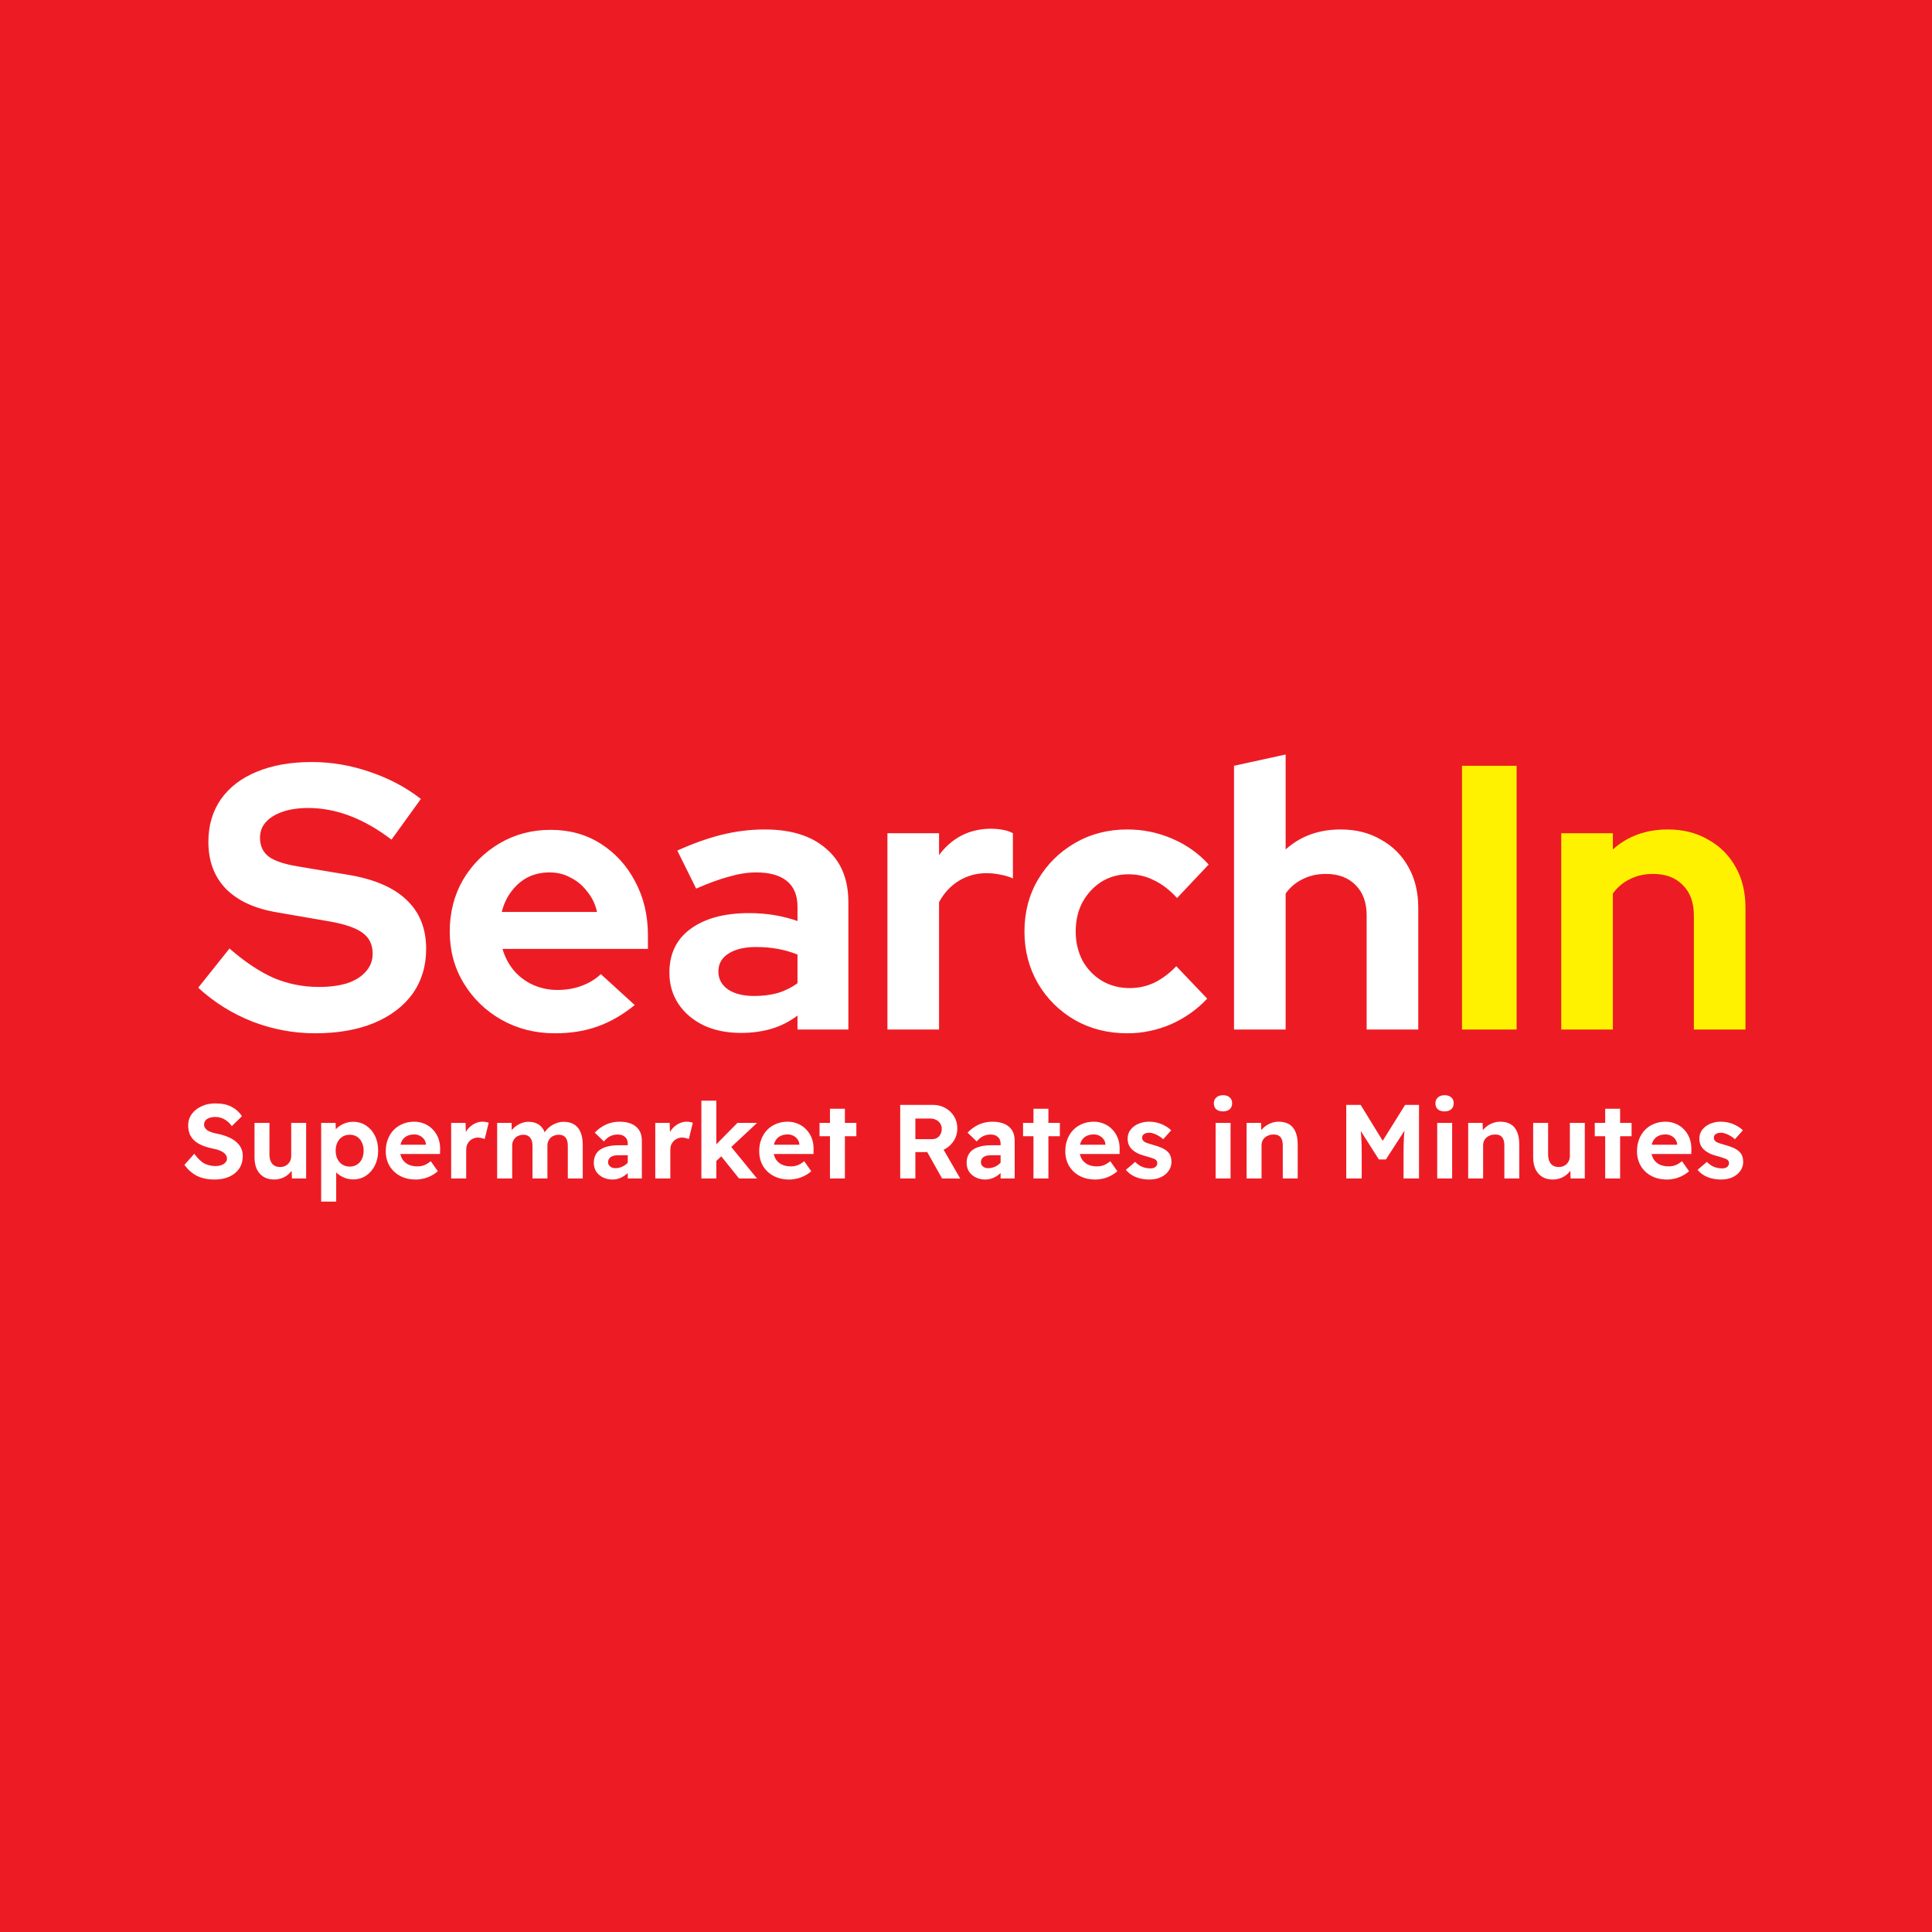 <svg width="441" height="441" viewBox="0 0 441 441" fill="none" xmlns="http://www.w3.org/2000/svg">
<g clip-path="url(#clip0_2076_3266)">
<rect width="441" height="441" fill="#ED1C24"/>
<path d="M48.98 269.24C47.412 269.24 46.068 268.96 44.948 268.4C43.844 267.824 42.892 266.992 42.092 265.904L44.348 263.36C45.132 264.448 45.908 265.192 46.676 265.592C47.46 265.976 48.3 266.168 49.196 266.168C49.692 266.168 50.132 266.096 50.516 265.952C50.916 265.808 51.228 265.608 51.452 265.352C51.692 265.096 51.812 264.8 51.812 264.464C51.812 264.208 51.756 263.976 51.644 263.768C51.532 263.544 51.372 263.352 51.164 263.192C50.956 263.016 50.708 262.864 50.42 262.736C50.132 262.592 49.812 262.472 49.46 262.376C49.108 262.28 48.724 262.192 48.308 262.112C47.412 261.92 46.628 261.672 45.956 261.368C45.284 261.064 44.724 260.696 44.276 260.264C43.828 259.832 43.492 259.336 43.268 258.776C43.06 258.2 42.956 257.56 42.956 256.856C42.956 255.864 43.236 255 43.796 254.264C44.356 253.512 45.1 252.928 46.028 252.512C46.956 252.08 47.98 251.864 49.1 251.864C50.62 251.864 51.868 252.12 52.844 252.632C53.836 253.144 54.628 253.864 55.22 254.792L52.916 257.048C52.42 256.36 51.852 255.84 51.212 255.488C50.572 255.136 49.884 254.96 49.148 254.96C48.636 254.96 48.18 255.032 47.78 255.176C47.396 255.304 47.1 255.504 46.892 255.776C46.684 256.032 46.58 256.336 46.58 256.688C46.58 256.976 46.652 257.232 46.796 257.456C46.94 257.68 47.14 257.88 47.396 258.056C47.668 258.216 47.996 258.36 48.38 258.488C48.764 258.616 49.188 258.72 49.652 258.8C50.532 258.976 51.324 259.216 52.028 259.52C52.732 259.808 53.332 260.16 53.828 260.576C54.34 260.992 54.732 261.472 55.004 262.016C55.276 262.56 55.412 263.168 55.412 263.84C55.412 264.976 55.14 265.944 54.596 266.744C54.052 267.544 53.3 268.16 52.34 268.592C51.38 269.024 50.26 269.24 48.98 269.24ZM62.56 269.24C61.648 269.24 60.856 269.04 60.184 268.64C59.512 268.224 58.992 267.64 58.624 266.888C58.272 266.12 58.096 265.208 58.096 264.152L58.096 256.304L61.504 256.304L61.504 263.528C61.504 264.424 61.712 265.128 62.128 265.64C62.56 266.136 63.152 266.384 63.904 266.384C64.288 266.384 64.632 266.328 64.936 266.216C65.256 266.088 65.528 265.912 65.752 265.688C65.976 265.464 66.152 265.2 66.28 264.896C66.408 264.592 66.472 264.256 66.472 263.888L66.472 256.304L69.88 256.304L69.88 269L66.64 269L66.544 266.384L67.144 266.096C66.968 266.688 66.648 267.224 66.184 267.704C65.736 268.184 65.2 268.56 64.576 268.832C63.952 269.104 63.28 269.24 62.56 269.24ZM73.309 274.28L73.309 256.304L76.597 256.304L76.718 259.136L76.094 258.92C76.189 258.424 76.454 257.96 76.885 257.528C77.334 257.096 77.885 256.744 78.541 256.472C79.198 256.2 79.885 256.064 80.606 256.064C81.71 256.064 82.686 256.344 83.534 256.904C84.397 257.464 85.078 258.24 85.573 259.232C86.07 260.224 86.317 261.368 86.317 262.664C86.317 263.912 86.07 265.032 85.573 266.024C85.078 267.016 84.397 267.8 83.534 268.376C82.669 268.936 81.694 269.216 80.606 269.216C79.87 269.216 79.165 269.072 78.493 268.784C77.838 268.496 77.278 268.128 76.814 267.68C76.35 267.232 76.061 266.744 75.95 266.216L76.742 265.88L76.742 274.28L73.309 274.28ZM79.838 266.288C80.478 266.288 81.029 266.136 81.493 265.832C81.974 265.528 82.341 265.104 82.597 264.56C82.87 264 83.005 263.368 83.005 262.664C83.005 261.944 82.87 261.312 82.597 260.768C82.341 260.208 81.974 259.776 81.493 259.472C81.029 259.168 80.478 259.016 79.838 259.016C79.198 259.016 78.638 259.168 78.157 259.472C77.677 259.776 77.302 260.2 77.029 260.744C76.757 261.288 76.621 261.928 76.621 262.664C76.621 263.368 76.757 264 77.029 264.56C77.302 265.104 77.677 265.528 78.157 265.832C78.638 266.136 79.198 266.288 79.838 266.288ZM94.919 269.24C93.543 269.24 92.335 268.96 91.295 268.4C90.271 267.84 89.471 267.072 88.895 266.096C88.335 265.12 88.055 264.008 88.055 262.76C88.055 261.768 88.215 260.864 88.535 260.048C88.855 259.216 89.303 258.504 89.879 257.912C90.455 257.32 91.135 256.864 91.919 256.544C92.719 256.208 93.591 256.04 94.535 256.04C95.399 256.04 96.191 256.2 96.911 256.52C97.647 256.824 98.279 257.264 98.807 257.84C99.351 258.4 99.767 259.064 100.055 259.832C100.343 260.6 100.479 261.44 100.463 262.352L100.439 263.408L90.239 263.408L89.687 261.296L97.631 261.296L97.223 261.728L97.223 261.224C97.191 260.776 97.047 260.384 96.791 260.048C96.551 259.712 96.239 259.448 95.855 259.256C95.471 259.048 95.047 258.944 94.583 258.944C93.863 258.944 93.255 259.088 92.759 259.376C92.279 259.648 91.911 260.048 91.655 260.576C91.415 261.088 91.295 261.728 91.295 262.496C91.295 263.248 91.455 263.912 91.775 264.488C92.095 265.048 92.551 265.48 93.143 265.784C93.751 266.088 94.463 266.24 95.279 266.24C95.839 266.24 96.351 266.152 96.815 265.976C97.279 265.8 97.783 265.496 98.327 265.064L99.935 267.344C99.487 267.744 98.983 268.088 98.423 268.376C97.863 268.664 97.287 268.88 96.695 269.024C96.103 269.168 95.511 269.24 94.919 269.24ZM102.981 269L102.981 256.304L106.269 256.304L106.389 260.384L105.813 259.52C106.021 258.88 106.333 258.296 106.749 257.768C107.181 257.24 107.685 256.824 108.261 256.52C108.853 256.2 109.469 256.04 110.109 256.04C110.397 256.04 110.661 256.064 110.901 256.112C111.157 256.144 111.373 256.2 111.549 256.28L110.637 260C110.461 259.92 110.229 259.848 109.941 259.784C109.669 259.704 109.389 259.664 109.101 259.664C108.733 259.664 108.381 259.736 108.045 259.88C107.725 260.008 107.437 260.2 107.181 260.456C106.941 260.696 106.749 260.984 106.605 261.32C106.477 261.656 106.413 262.032 106.413 262.448L106.413 269L102.981 269ZM113.481 269L113.481 256.304L116.769 256.304L116.841 258.728L116.337 258.872C116.497 258.456 116.721 258.08 117.009 257.744C117.313 257.392 117.657 257.096 118.041 256.856C118.425 256.616 118.833 256.424 119.265 256.28C119.713 256.136 120.153 256.064 120.585 256.064C121.257 256.064 121.849 256.168 122.361 256.376C122.889 256.584 123.337 256.912 123.705 257.36C124.073 257.808 124.353 258.392 124.545 259.112L124.041 259.016L124.209 258.656C124.417 258.288 124.681 257.944 125.001 257.624C125.321 257.304 125.681 257.032 126.081 256.808C126.481 256.568 126.897 256.384 127.329 256.256C127.761 256.128 128.185 256.064 128.601 256.064C129.593 256.064 130.409 256.264 131.049 256.664C131.705 257.064 132.193 257.656 132.513 258.44C132.849 259.208 133.017 260.168 133.017 261.32L133.017 269L129.609 269L129.609 261.56C129.609 260.696 129.433 260.056 129.081 259.64C128.745 259.224 128.225 259.016 127.521 259.016C127.153 259.016 126.809 259.08 126.489 259.208C126.169 259.32 125.897 259.488 125.673 259.712C125.449 259.936 125.273 260.192 125.145 260.48C125.017 260.768 124.953 261.088 124.953 261.44L124.953 269L121.545 269L121.545 261.512C121.545 260.712 121.361 260.096 120.993 259.664C120.641 259.232 120.129 259.016 119.457 259.016C119.105 259.016 118.769 259.08 118.449 259.208C118.129 259.32 117.857 259.488 117.633 259.712C117.409 259.92 117.233 260.176 117.105 260.48C116.977 260.768 116.913 261.088 116.913 261.44L116.913 269L113.481 269ZM143.295 269L143.295 261.056C143.295 260.384 143.087 259.872 142.671 259.52C142.271 259.152 141.727 258.968 141.039 258.968C140.383 258.968 139.799 259.096 139.287 259.352C138.775 259.608 138.295 260.008 137.847 260.552L135.759 258.536C136.527 257.736 137.383 257.12 138.327 256.688C139.287 256.256 140.327 256.04 141.447 256.04C142.471 256.04 143.359 256.2 144.111 256.52C144.879 256.84 145.471 257.32 145.887 257.96C146.303 258.6 146.511 259.408 146.511 260.384L146.511 269L143.295 269ZM139.815 269.24C139.015 269.24 138.287 269.08 137.631 268.76C136.991 268.44 136.479 268 136.095 267.44C135.727 266.864 135.543 266.192 135.543 265.424C135.543 264.768 135.663 264.192 135.903 263.696C136.143 263.184 136.495 262.768 136.959 262.448C137.439 262.112 138.031 261.856 138.735 261.68C139.455 261.504 140.287 261.416 141.231 261.416L144.975 261.416L144.759 263.696L141.183 263.696C140.799 263.696 140.455 263.728 140.151 263.792C139.863 263.856 139.615 263.96 139.407 264.104C139.215 264.248 139.063 264.416 138.951 264.608C138.855 264.8 138.807 265.024 138.807 265.28C138.807 265.552 138.879 265.792 139.023 266C139.167 266.208 139.359 266.368 139.599 266.48C139.855 266.592 140.143 266.648 140.463 266.648C140.927 266.648 141.367 266.568 141.783 266.408C142.215 266.248 142.599 266.024 142.935 265.736C143.271 265.448 143.535 265.12 143.727 264.752L144.375 266.456C144.039 267 143.631 267.48 143.151 267.896C142.671 268.312 142.151 268.64 141.591 268.88C141.031 269.12 140.439 269.24 139.815 269.24ZM149.575 269L149.575 256.304L152.863 256.304L152.983 260.384L152.407 259.52C152.615 258.88 152.927 258.296 153.343 257.768C153.775 257.24 154.279 256.824 154.855 256.52C155.447 256.2 156.063 256.04 156.703 256.04C156.991 256.04 157.255 256.064 157.495 256.112C157.751 256.144 157.967 256.2 158.143 256.28L157.231 260C157.055 259.92 156.823 259.848 156.535 259.784C156.263 259.704 155.983 259.664 155.695 259.664C155.327 259.664 154.975 259.736 154.639 259.88C154.319 260.008 154.031 260.2 153.775 260.456C153.535 260.696 153.343 260.984 153.199 261.32C153.071 261.656 153.007 262.032 153.007 262.448L153.007 269L149.575 269ZM163.315 265.184L162.379 262.352L168.331 256.304L172.819 256.304L163.315 265.184ZM160.099 269L160.099 251.24L163.507 251.24L163.507 269L160.099 269ZM168.691 269L164.131 263.312L166.555 261.368L172.795 269L168.691 269ZM180.162 269.24C178.786 269.24 177.578 268.96 176.538 268.4C175.514 267.84 174.714 267.072 174.138 266.096C173.578 265.12 173.298 264.008 173.298 262.76C173.298 261.768 173.458 260.864 173.778 260.048C174.098 259.216 174.546 258.504 175.122 257.912C175.698 257.32 176.378 256.864 177.162 256.544C177.962 256.208 178.834 256.04 179.778 256.04C180.642 256.04 181.434 256.2 182.154 256.52C182.89 256.824 183.522 257.264 184.05 257.84C184.594 258.4 185.01 259.064 185.298 259.832C185.586 260.6 185.722 261.44 185.706 262.352L185.682 263.408L175.482 263.408L174.93 261.296L182.874 261.296L182.466 261.728L182.466 261.224C182.434 260.776 182.29 260.384 182.034 260.048C181.794 259.712 181.482 259.448 181.098 259.256C180.714 259.048 180.29 258.944 179.826 258.944C179.106 258.944 178.498 259.088 178.002 259.376C177.522 259.648 177.154 260.048 176.898 260.576C176.658 261.088 176.538 261.728 176.538 262.496C176.538 263.248 176.698 263.912 177.018 264.488C177.338 265.048 177.794 265.48 178.386 265.784C178.994 266.088 179.706 266.24 180.522 266.24C181.082 266.24 181.594 266.152 182.058 265.976C182.522 265.8 183.026 265.496 183.57 265.064L185.178 267.344C184.73 267.744 184.226 268.088 183.666 268.376C183.106 268.664 182.53 268.88 181.938 269.024C181.346 269.168 180.754 269.24 180.162 269.24ZM189.448 269L189.448 253.088L192.856 253.088L192.856 269L189.448 269ZM187.072 259.352L187.072 256.304L195.472 256.304L195.472 259.352L187.072 259.352ZM205.485 269L205.485 252.2L212.925 252.2C213.981 252.2 214.925 252.432 215.757 252.896C216.605 253.36 217.277 254 217.773 254.816C218.269 255.616 218.517 256.536 218.517 257.576C218.517 258.584 218.269 259.496 217.773 260.312C217.277 261.128 216.605 261.776 215.757 262.256C214.925 262.736 213.981 262.976 212.925 262.976L208.941 262.976L208.941 269L205.485 269ZM215.037 269L210.765 261.392L214.437 260.792L219.189 269.024L215.037 269ZM208.941 260.024L212.781 260.024C213.213 260.024 213.589 259.928 213.909 259.736C214.245 259.528 214.501 259.248 214.677 258.896C214.869 258.544 214.965 258.144 214.965 257.696C214.965 257.232 214.853 256.824 214.629 256.472C214.405 256.104 214.093 255.824 213.693 255.632C213.293 255.424 212.829 255.32 212.301 255.32L208.941 255.32L208.941 260.024ZM228.396 269L228.396 261.056C228.396 260.384 228.188 259.872 227.772 259.52C227.372 259.152 226.828 258.968 226.14 258.968C225.484 258.968 224.9 259.096 224.388 259.352C223.876 259.608 223.396 260.008 222.948 260.552L220.86 258.536C221.628 257.736 222.484 257.12 223.428 256.688C224.388 256.256 225.428 256.04 226.548 256.04C227.572 256.04 228.46 256.2 229.212 256.52C229.98 256.84 230.572 257.32 230.988 257.96C231.404 258.6 231.612 259.408 231.612 260.384L231.612 269L228.396 269ZM224.916 269.24C224.116 269.24 223.388 269.08 222.732 268.76C222.092 268.44 221.58 268 221.196 267.44C220.828 266.864 220.644 266.192 220.644 265.424C220.644 264.768 220.764 264.192 221.004 263.696C221.244 263.184 221.596 262.768 222.06 262.448C222.54 262.112 223.132 261.856 223.836 261.68C224.556 261.504 225.388 261.416 226.332 261.416L230.076 261.416L229.86 263.696L226.284 263.696C225.9 263.696 225.556 263.728 225.252 263.792C224.964 263.856 224.716 263.96 224.508 264.104C224.316 264.248 224.164 264.416 224.052 264.608C223.956 264.8 223.908 265.024 223.908 265.28C223.908 265.552 223.98 265.792 224.124 266C224.268 266.208 224.46 266.368 224.7 266.48C224.956 266.592 225.244 266.648 225.564 266.648C226.028 266.648 226.468 266.568 226.884 266.408C227.316 266.248 227.7 266.024 228.036 265.736C228.372 265.448 228.636 265.12 228.828 264.752L229.476 266.456C229.14 267 228.732 267.48 228.252 267.896C227.772 268.312 227.252 268.64 226.692 268.88C226.132 269.12 225.54 269.24 224.916 269.24ZM235.901 269L235.901 253.088L239.309 253.088L239.309 269L235.901 269ZM233.525 259.352L233.525 256.304L241.925 256.304L241.925 259.352L233.525 259.352ZM250.029 269.24C248.653 269.24 247.445 268.96 246.405 268.4C245.381 267.84 244.581 267.072 244.005 266.096C243.445 265.12 243.165 264.008 243.165 262.76C243.165 261.768 243.325 260.864 243.645 260.048C243.965 259.216 244.413 258.504 244.989 257.912C245.565 257.32 246.245 256.864 247.029 256.544C247.829 256.208 248.701 256.04 249.645 256.04C250.509 256.04 251.301 256.2 252.021 256.52C252.757 256.824 253.389 257.264 253.917 257.84C254.461 258.4 254.877 259.064 255.165 259.832C255.453 260.6 255.589 261.44 255.573 262.352L255.549 263.408L245.349 263.408L244.797 261.296L252.741 261.296L252.333 261.728L252.333 261.224C252.301 260.776 252.157 260.384 251.901 260.048C251.661 259.712 251.349 259.448 250.965 259.256C250.581 259.048 250.157 258.944 249.693 258.944C248.973 258.944 248.365 259.088 247.869 259.376C247.389 259.648 247.021 260.048 246.765 260.576C246.525 261.088 246.405 261.728 246.405 262.496C246.405 263.248 246.565 263.912 246.885 264.488C247.205 265.048 247.661 265.48 248.253 265.784C248.861 266.088 249.573 266.24 250.389 266.24C250.949 266.24 251.461 266.152 251.925 265.976C252.389 265.8 252.893 265.496 253.437 265.064L255.045 267.344C254.597 267.744 254.093 268.088 253.533 268.376C252.973 268.664 252.397 268.88 251.805 269.024C251.213 269.168 250.621 269.24 250.029 269.24ZM262.363 269.24C261.195 269.24 260.147 269.048 259.219 268.664C258.307 268.28 257.563 267.736 256.987 267.032L259.123 265.208C259.619 265.736 260.163 266.12 260.755 266.36C261.363 266.584 261.979 266.696 262.603 266.696C262.827 266.696 263.035 266.672 263.227 266.624C263.419 266.56 263.587 266.48 263.731 266.384C263.875 266.272 263.979 266.144 264.043 266C264.123 265.856 264.163 265.688 264.163 265.496C264.163 265.144 264.019 264.872 263.731 264.68C263.603 264.584 263.363 264.48 263.011 264.368C262.675 264.24 262.243 264.104 261.715 263.96C260.899 263.752 260.211 263.512 259.651 263.24C259.091 262.952 258.635 262.624 258.283 262.256C257.995 261.952 257.771 261.6 257.611 261.2C257.467 260.8 257.395 260.36 257.395 259.88C257.395 259.112 257.619 258.44 258.067 257.864C258.515 257.288 259.107 256.84 259.843 256.52C260.595 256.2 261.411 256.04 262.291 256.04C262.947 256.04 263.579 256.12 264.187 256.28C264.811 256.44 265.387 256.672 265.915 256.976C266.459 257.264 266.931 257.608 267.331 258.008L265.507 260.048C265.219 259.76 264.891 259.512 264.523 259.304C264.155 259.08 263.787 258.904 263.419 258.776C263.051 258.632 262.715 258.56 262.411 258.56C262.139 258.56 261.891 258.584 261.667 258.632C261.459 258.68 261.283 258.76 261.139 258.872C260.995 258.968 260.883 259.088 260.803 259.232C260.739 259.376 260.707 259.536 260.707 259.712C260.707 259.888 260.747 260.056 260.827 260.216C260.923 260.36 261.051 260.496 261.211 260.624C261.371 260.72 261.627 260.832 261.979 260.96C262.347 261.088 262.819 261.232 263.395 261.392C264.163 261.6 264.811 261.832 265.339 262.088C265.867 262.344 266.291 262.64 266.611 262.976C266.899 263.264 267.099 263.6 267.211 263.984C267.339 264.352 267.403 264.752 267.403 265.184C267.403 265.968 267.179 266.672 266.731 267.296C266.299 267.904 265.699 268.384 264.931 268.736C264.179 269.072 263.323 269.24 262.363 269.24ZM277.48 269L277.48 256.304L280.888 256.304L280.888 269L277.48 269ZM279.16 253.688C278.504 253.688 277.992 253.528 277.624 253.208C277.256 252.888 277.072 252.432 277.072 251.84C277.072 251.296 277.256 250.856 277.624 250.52C278.008 250.168 278.528 249.992 279.184 249.992C279.824 249.992 280.328 250.16 280.696 250.496C281.064 250.816 281.248 251.264 281.248 251.84C281.248 252.4 281.064 252.848 280.696 253.184C280.328 253.52 279.816 253.688 279.16 253.688ZM284.552 269L284.552 256.304L287.84 256.304L287.936 258.896L287.264 259.184C287.424 258.608 287.736 258.088 288.2 257.624C288.664 257.144 289.216 256.76 289.856 256.472C290.496 256.184 291.16 256.04 291.848 256.04C292.808 256.04 293.608 256.232 294.248 256.616C294.904 257 295.392 257.584 295.712 258.368C296.048 259.136 296.216 260.096 296.216 261.248L296.216 269L292.808 269L292.808 261.488C292.808 260.912 292.728 260.432 292.568 260.048C292.408 259.664 292.168 259.384 291.848 259.208C291.528 259.032 291.12 258.952 290.624 258.968C290.24 258.968 289.888 259.032 289.568 259.16C289.248 259.272 288.96 259.44 288.704 259.664C288.464 259.888 288.28 260.144 288.152 260.432C288.024 260.72 287.96 261.04 287.96 261.392L287.96 269L286.256 269C285.904 269 285.584 269 285.296 269C285.008 269 284.76 269 284.552 269ZM307.297 269L307.297 252.2L310.585 252.2L316.681 262.136L314.545 262.112L320.737 252.2L323.905 252.2L323.905 269L320.377 269L320.377 263.312C320.377 261.856 320.409 260.544 320.473 259.376C320.553 258.208 320.681 257.056 320.857 255.92L321.265 257.048L316.345 264.656L314.737 264.656L309.937 257.096L310.321 255.92C310.513 256.992 310.641 258.096 310.705 259.232C310.785 260.368 310.825 261.728 310.825 263.312L310.825 269L307.297 269ZM328.058 269L328.058 256.304L331.466 256.304L331.466 269L328.058 269ZM329.738 253.688C329.082 253.688 328.57 253.528 328.202 253.208C327.834 252.888 327.65 252.432 327.65 251.84C327.65 251.296 327.834 250.856 328.202 250.52C328.586 250.168 329.106 249.992 329.762 249.992C330.402 249.992 330.906 250.16 331.274 250.496C331.642 250.816 331.826 251.264 331.826 251.84C331.826 252.4 331.642 252.848 331.274 253.184C330.906 253.52 330.394 253.688 329.738 253.688ZM335.13 269L335.13 256.304L338.418 256.304L338.514 258.896L337.842 259.184C338.002 258.608 338.314 258.088 338.778 257.624C339.242 257.144 339.794 256.76 340.434 256.472C341.074 256.184 341.738 256.04 342.426 256.04C343.386 256.04 344.186 256.232 344.826 256.616C345.482 257 345.97 257.584 346.29 258.368C346.626 259.136 346.794 260.096 346.794 261.248L346.794 269L343.386 269L343.386 261.488C343.386 260.912 343.306 260.432 343.146 260.048C342.986 259.664 342.746 259.384 342.426 259.208C342.106 259.032 341.698 258.952 341.202 258.968C340.818 258.968 340.466 259.032 340.146 259.16C339.826 259.272 339.538 259.44 339.282 259.664C339.042 259.888 338.858 260.144 338.73 260.432C338.602 260.72 338.538 261.04 338.538 261.392L338.538 269L336.834 269C336.482 269 336.162 269 335.874 269C335.586 269 335.338 269 335.13 269ZM354.427 269.24C353.515 269.24 352.723 269.04 352.051 268.64C351.379 268.224 350.859 267.64 350.491 266.888C350.139 266.12 349.963 265.208 349.963 264.152L349.963 256.304L353.371 256.304L353.371 263.528C353.371 264.424 353.579 265.128 353.995 265.64C354.427 266.136 355.019 266.384 355.771 266.384C356.155 266.384 356.499 266.328 356.803 266.216C357.123 266.088 357.395 265.912 357.619 265.688C357.843 265.464 358.019 265.2 358.147 264.896C358.275 264.592 358.339 264.256 358.339 263.888L358.339 256.304L361.747 256.304L361.747 269L358.507 269L358.411 266.384L359.011 266.096C358.835 266.688 358.515 267.224 358.051 267.704C357.603 268.184 357.067 268.56 356.443 268.832C355.819 269.104 355.147 269.24 354.427 269.24ZM366.401 269L366.401 253.088L369.809 253.088L369.809 269L366.401 269ZM364.025 259.352L364.025 256.304L372.425 256.304L372.425 259.352L364.025 259.352ZM380.529 269.24C379.153 269.24 377.945 268.96 376.905 268.4C375.881 267.84 375.081 267.072 374.505 266.096C373.945 265.12 373.665 264.008 373.665 262.76C373.665 261.768 373.825 260.864 374.145 260.048C374.465 259.216 374.913 258.504 375.489 257.912C376.065 257.32 376.745 256.864 377.529 256.544C378.329 256.208 379.201 256.04 380.145 256.04C381.009 256.04 381.801 256.2 382.521 256.52C383.257 256.824 383.889 257.264 384.417 257.84C384.961 258.4 385.377 259.064 385.665 259.832C385.953 260.6 386.089 261.44 386.073 262.352L386.049 263.408L375.849 263.408L375.297 261.296L383.241 261.296L382.833 261.728L382.833 261.224C382.801 260.776 382.657 260.384 382.401 260.048C382.161 259.712 381.849 259.448 381.465 259.256C381.081 259.048 380.657 258.944 380.193 258.944C379.473 258.944 378.865 259.088 378.369 259.376C377.889 259.648 377.521 260.048 377.265 260.576C377.025 261.088 376.905 261.728 376.905 262.496C376.905 263.248 377.065 263.912 377.385 264.488C377.705 265.048 378.161 265.48 378.753 265.784C379.361 266.088 380.073 266.24 380.889 266.24C381.449 266.24 381.961 266.152 382.425 265.976C382.889 265.8 383.393 265.496 383.937 265.064L385.545 267.344C385.097 267.744 384.593 268.088 384.033 268.376C383.473 268.664 382.897 268.88 382.305 269.024C381.713 269.168 381.121 269.24 380.529 269.24ZM392.863 269.24C391.695 269.24 390.647 269.048 389.719 268.664C388.807 268.28 388.063 267.736 387.487 267.032L389.623 265.208C390.119 265.736 390.663 266.12 391.255 266.36C391.863 266.584 392.479 266.696 393.103 266.696C393.327 266.696 393.535 266.672 393.727 266.624C393.919 266.56 394.087 266.48 394.231 266.384C394.375 266.272 394.479 266.144 394.543 266C394.623 265.856 394.663 265.688 394.663 265.496C394.663 265.144 394.519 264.872 394.231 264.68C394.103 264.584 393.863 264.48 393.511 264.368C393.175 264.24 392.743 264.104 392.215 263.96C391.399 263.752 390.711 263.512 390.151 263.24C389.591 262.952 389.135 262.624 388.783 262.256C388.495 261.952 388.271 261.6 388.111 261.2C387.967 260.8 387.895 260.36 387.895 259.88C387.895 259.112 388.119 258.44 388.567 257.864C389.015 257.288 389.607 256.84 390.343 256.52C391.095 256.2 391.911 256.04 392.791 256.04C393.447 256.04 394.079 256.12 394.687 256.28C395.311 256.44 395.887 256.672 396.415 256.976C396.959 257.264 397.431 257.608 397.831 258.008L396.007 260.048C395.719 259.76 395.391 259.512 395.023 259.304C394.655 259.08 394.287 258.904 393.919 258.776C393.551 258.632 393.215 258.56 392.911 258.56C392.639 258.56 392.391 258.584 392.167 258.632C391.959 258.68 391.783 258.76 391.639 258.872C391.495 258.968 391.383 259.088 391.303 259.232C391.239 259.376 391.207 259.536 391.207 259.712C391.207 259.888 391.247 260.056 391.327 260.216C391.423 260.36 391.551 260.496 391.711 260.624C391.871 260.72 392.127 260.832 392.479 260.96C392.847 261.088 393.319 261.232 393.895 261.392C394.663 261.6 395.311 261.832 395.839 262.088C396.367 262.344 396.791 262.64 397.111 262.976C397.399 263.264 397.599 263.6 397.711 263.984C397.839 264.352 397.903 264.752 397.903 265.184C397.903 265.968 397.679 266.672 397.231 267.296C396.799 267.904 396.199 268.384 395.431 268.736C394.679 269.072 393.823 269.24 392.863 269.24Z" fill="white"/>
<g filter="url(#filter0_d_2076_3266)">
<path d="M68.904 232.86C64.031 232.86 59.272 231.971 54.628 230.194C49.984 228.359 45.856 225.779 42.244 222.454L49.382 213.51C52.88 216.549 56.234 218.785 59.444 220.218C62.712 221.594 66.152 222.282 69.764 222.282C72.287 222.282 74.466 221.995 76.3 221.422C78.135 220.791 79.54 219.903 80.514 218.756C81.546 217.609 82.062 216.262 82.062 214.714C82.062 212.65 81.317 211.073 79.826 209.984C78.336 208.837 75.784 207.949 72.172 207.318L60.218 205.254C55.116 204.394 51.217 202.588 48.522 199.836C45.885 197.084 44.566 193.529 44.566 189.172C44.566 185.445 45.512 182.206 47.404 179.454C49.354 176.702 52.077 174.609 55.574 173.176C59.129 171.685 63.343 170.94 68.216 170.94C72.631 170.94 77.017 171.685 81.374 173.176C85.789 174.667 89.688 176.731 93.07 179.368L86.362 188.656C80.056 183.84 73.72 181.432 67.356 181.432C65.12 181.432 63.171 181.719 61.508 182.292C59.846 182.865 58.556 183.668 57.638 184.7C56.778 185.675 56.348 186.85 56.348 188.226C56.348 190.061 57.008 191.494 58.326 192.526C59.645 193.501 61.852 194.246 64.948 194.762L76.3 196.654C82.32 197.629 86.821 199.549 89.802 202.416C92.784 205.225 94.274 208.952 94.274 213.596C94.274 217.495 93.242 220.906 91.178 223.83C89.114 226.697 86.162 228.933 82.32 230.538C78.536 232.086 74.064 232.86 68.904 232.86ZM123.654 232.86C119.182 232.86 115.111 231.828 111.442 229.764C107.83 227.7 104.963 224.919 102.842 221.422C100.721 217.925 99.66 213.997 99.66 209.64C99.66 205.283 100.663 201.355 102.67 197.858C104.734 194.361 107.515 191.58 111.012 189.516C114.509 187.452 118.408 186.42 122.708 186.42C127.008 186.42 130.821 187.481 134.146 189.602C137.471 191.723 140.08 194.59 141.972 198.202C143.921 201.814 144.896 205.913 144.896 210.5V213.596H111.7C112.216 215.373 113.047 216.979 114.194 218.412C115.398 219.845 116.86 220.963 118.58 221.766C120.357 222.569 122.249 222.97 124.256 222.97C126.263 222.97 128.097 222.655 129.76 222.024C131.48 221.393 132.942 220.505 134.146 219.358L141.886 226.41C139.134 228.646 136.296 230.28 133.372 231.312C130.505 232.344 127.266 232.86 123.654 232.86ZM111.528 205.168H133.286C132.885 203.391 132.139 201.843 131.05 200.524C130.018 199.148 128.757 198.087 127.266 197.342C125.833 196.539 124.227 196.138 122.45 196.138C120.615 196.138 118.953 196.511 117.462 197.256C116.029 198.001 114.796 199.062 113.764 200.438C112.732 201.757 111.987 203.333 111.528 205.168ZM166.139 232.774C162.928 232.774 160.09 232.201 157.625 231.054C155.159 229.85 153.239 228.216 151.863 226.152C150.487 224.088 149.799 221.709 149.799 219.014C149.799 214.714 151.404 211.389 154.615 209.038C157.883 206.63 162.355 205.426 168.031 205.426C171.929 205.426 175.599 206.028 179.039 207.232V203.964C179.039 201.384 178.236 199.435 176.631 198.116C175.025 196.797 172.675 196.138 169.579 196.138C167.687 196.138 165.651 196.453 163.473 197.084C161.294 197.657 158.771 198.575 155.905 199.836L151.605 191.15C155.159 189.545 158.542 188.341 161.753 187.538C165.021 186.735 168.289 186.334 171.557 186.334C177.577 186.334 182.249 187.796 185.575 190.72C188.957 193.587 190.649 197.657 190.649 202.932V232H179.039V228.818C177.204 230.194 175.226 231.197 173.105 231.828C170.983 232.459 168.661 232.774 166.139 232.774ZM160.979 218.756C160.979 220.476 161.724 221.852 163.215 222.884C164.705 223.859 166.683 224.346 169.149 224.346C171.098 224.346 172.904 224.117 174.567 223.658C176.229 223.142 177.72 222.397 179.039 221.422V214.886C177.605 214.313 176.115 213.883 174.567 213.596C173.019 213.309 171.356 213.166 169.579 213.166C166.884 213.166 164.763 213.682 163.215 214.714C161.724 215.689 160.979 217.036 160.979 218.756ZM199.566 232V187.194H211.348V192.182C212.781 190.233 214.501 188.742 216.508 187.71C218.515 186.678 220.779 186.162 223.302 186.162C225.481 186.219 227.115 186.563 228.204 187.194V197.514C227.344 197.113 226.398 196.826 225.366 196.654C224.334 196.425 223.273 196.31 222.184 196.31C219.891 196.31 217.798 196.883 215.906 198.03C214.014 199.177 212.495 200.811 211.348 202.932V232H199.566ZM254.322 232.86C249.907 232.86 245.922 231.857 242.368 229.85C238.813 227.786 236.004 225.005 233.94 221.508C231.876 217.953 230.844 213.997 230.844 209.64C230.844 205.225 231.876 201.269 233.94 197.772C236.004 194.275 238.813 191.494 242.368 189.43C245.922 187.366 249.907 186.334 254.322 186.334C257.876 186.334 261.259 187.022 264.47 188.398C267.738 189.774 270.547 191.752 272.898 194.332L265.674 201.986C264.011 200.151 262.262 198.804 260.428 197.944C258.65 197.027 256.701 196.568 254.58 196.568C252.286 196.568 250.222 197.141 248.388 198.288C246.61 199.435 245.177 200.983 244.088 202.932C243.056 204.881 242.54 207.117 242.54 209.64C242.54 212.048 243.056 214.255 244.088 216.262C245.177 218.211 246.668 219.759 248.56 220.906C250.452 221.995 252.544 222.54 254.838 222.54C256.844 222.54 258.708 222.139 260.428 221.336C262.205 220.476 263.896 219.215 265.502 217.552L272.554 224.948C270.26 227.413 267.508 229.363 264.298 230.796C261.087 232.172 257.762 232.86 254.322 232.86ZM278.679 232V171.8L290.461 169.22V190.892C293.844 187.853 298.029 186.334 303.017 186.334C306.514 186.334 309.582 187.108 312.219 188.656C314.914 190.147 317.006 192.239 318.497 194.934C319.988 197.571 320.733 200.667 320.733 204.222V232H308.951V205.942C308.951 203.018 308.12 200.725 306.457 199.062C304.794 197.342 302.53 196.482 299.663 196.482C297.656 196.482 295.879 196.883 294.331 197.686C292.783 198.431 291.493 199.521 290.461 200.954V232H278.679Z" fill="white"/>
</g>
<g filter="url(#filter1_d_2076_3266)">
<path d="M330.713 232V171.8H343.183V232H330.713ZM353.371 232V187.194H365.153V190.892C368.535 187.853 372.721 186.334 377.709 186.334C381.206 186.334 384.273 187.108 386.911 188.656C389.605 190.147 391.698 192.239 393.189 194.934C394.679 197.571 395.425 200.667 395.425 204.222V232H383.643V205.942C383.643 203.018 382.811 200.725 381.149 199.062C379.486 197.342 377.221 196.482 374.355 196.482C372.348 196.482 370.571 196.883 369.023 197.686C367.475 198.431 366.185 199.521 365.153 200.954V232H353.371Z" fill="#FFF200"/>
</g>
</g>
<defs>
<filter id="filter0_d_2076_3266" x="41.244" y="168.22" width="286.488" height="71.641" filterUnits="userSpaceOnUse" color-interpolation-filters="sRGB">
<feFlood flood-opacity="0" result="BackgroundImageFix"/>
<feColorMatrix in="SourceAlpha" type="matrix" values="0 0 0 0 0 0 0 0 0 0 0 0 0 0 0 0 0 0 127 0" result="hardAlpha"/>
<feOffset dx="3" dy="3"/>
<feGaussianBlur stdDeviation="2"/>
<feComposite in2="hardAlpha" operator="out"/>
<feColorMatrix type="matrix" values="0 0 0 0 0.953 0 0 0 0 0.478 0 0 0 0 0.125 0 0 0 1 0"/>
<feBlend mode="normal" in2="BackgroundImageFix" result="effect1_dropShadow_2076_3266"/>
<feBlend mode="normal" in="SourceGraphic" in2="effect1_dropShadow_2076_3266" result="shape"/>
</filter>
<filter id="filter1_d_2076_3266" x="329.713" y="170.8" width="72.711" height="68.2" filterUnits="userSpaceOnUse" color-interpolation-filters="sRGB">
<feFlood flood-opacity="0" result="BackgroundImageFix"/>
<feColorMatrix in="SourceAlpha" type="matrix" values="0 0 0 0 0 0 0 0 0 0 0 0 0 0 0 0 0 0 127 0" result="hardAlpha"/>
<feOffset dx="3" dy="3"/>
<feGaussianBlur stdDeviation="2"/>
<feComposite in2="hardAlpha" operator="out"/>
<feColorMatrix type="matrix" values="0 0 0 0 0.953 0 0 0 0 0.478 0 0 0 0 0.125 0 0 0 1 0"/>
<feBlend mode="normal" in2="BackgroundImageFix" result="effect1_dropShadow_2076_3266"/>
<feBlend mode="normal" in="SourceGraphic" in2="effect1_dropShadow_2076_3266" result="shape"/>
</filter>
<clipPath id="clip0_2076_3266">
<rect width="441" height="441" fill="white"/>
</clipPath>
</defs>
</svg>
